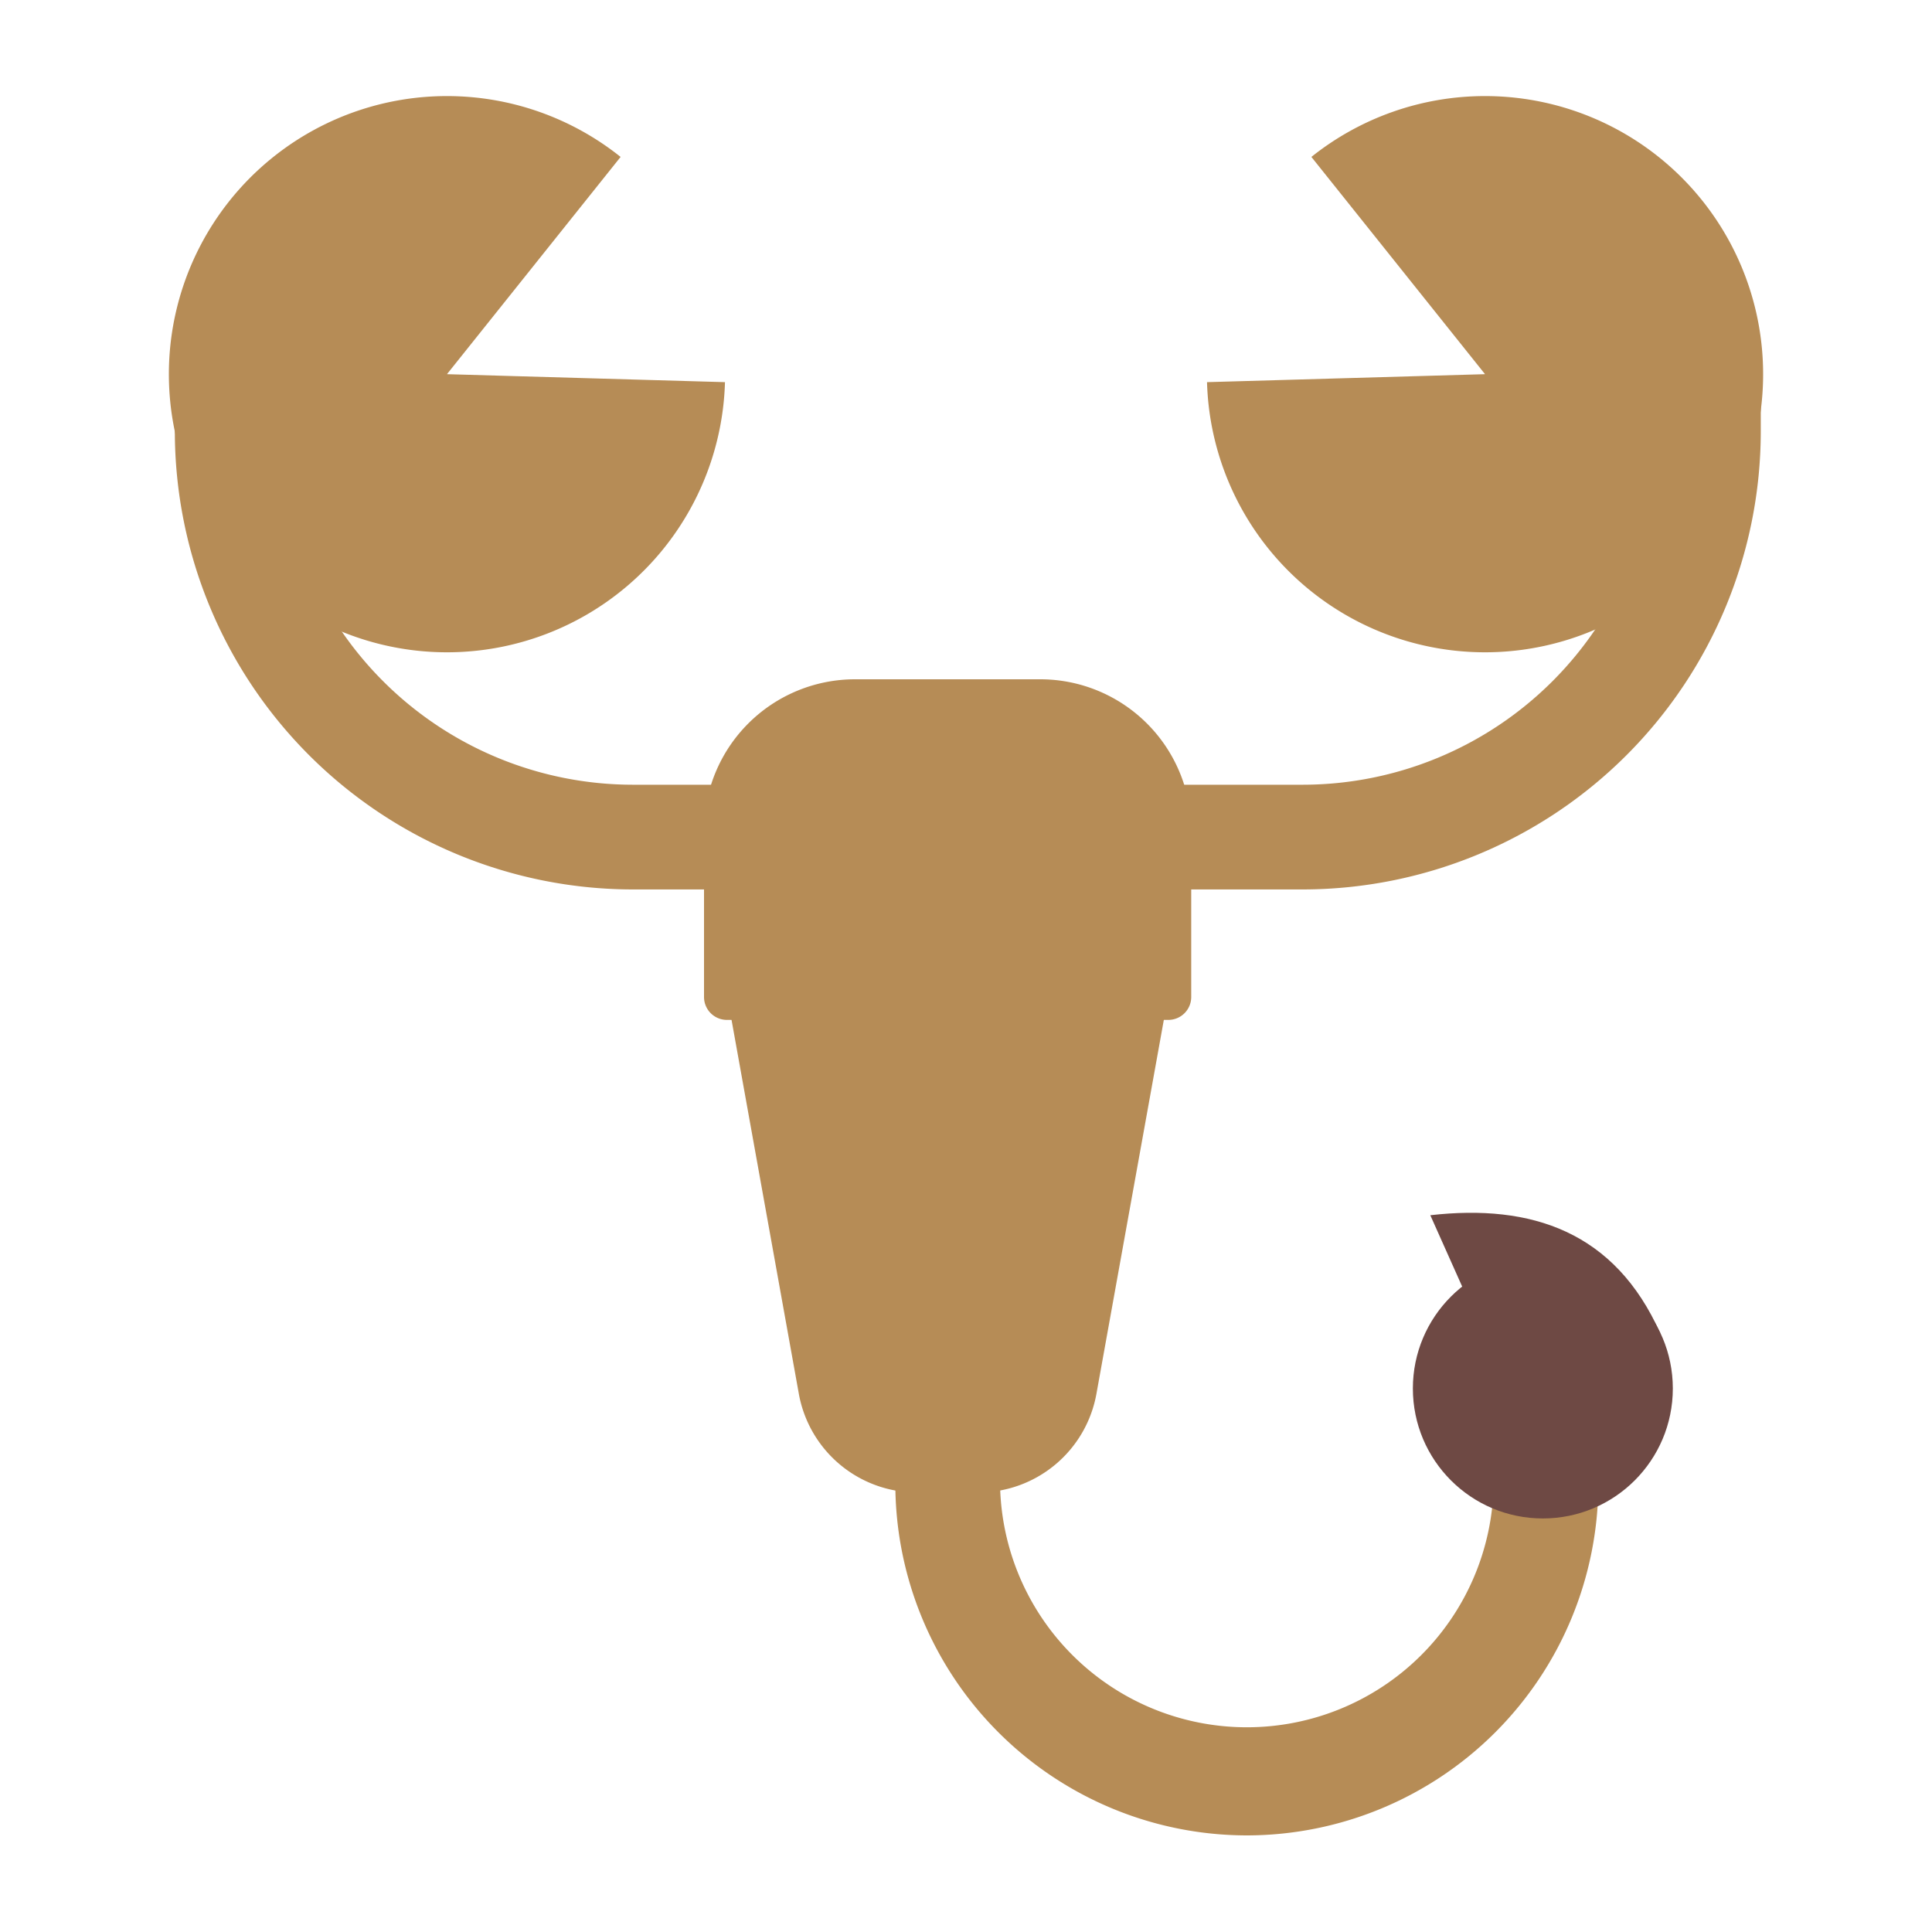 <svg id="Layer_1" data-name="Layer 1" xmlns="http://www.w3.org/2000/svg" viewBox="0 0 40 40"><defs><style>.cls-1{fill:#b68c56;}.cls-2{fill:#6e4944;}.cls-3{fill:none;}</style></defs><path class="cls-1" d="M17.7,14.064h3.837a3.126,3.126,0,0,1,3.126,3.126v3.452a.474.474,0,0,1-.474.474H15.05a.474.474,0,0,1-.474-.474V17.19A3.126,3.126,0,0,1,17.7,14.064Z"/><path class="cls-1" d="M15.017,20.4l1.522,8.457A2.483,2.483,0,0,0,18.983,30.9h1.276A2.483,2.483,0,0,0,22.7,28.86L24.225,20.4a.426.426,0,0,0-.419-.5h-8.37A.426.426,0,0,0,15.017,20.4Z"/><path class="cls-1" d="M25.814,38a7.286,7.286,0,0,1-7.277-7.277h2.168a5.11,5.11,0,0,0,10.219,0h2.168A7.286,7.286,0,0,1,25.814,38Z"/><path class="cls-1" d="M16.017,18.415H13.1A9.49,9.49,0,0,1,3.62,8.936V7.208H5.788V8.936A7.319,7.319,0,0,0,13.1,16.247h2.918Z"/><path class="cls-1" d="M9.254,7.747l5.756.165a5.758,5.758,0,1,1-2.161-4.663Z"/><path class="cls-1" d="M26.974,18.415H24.057V16.247h2.917a7.32,7.32,0,0,0,7.313-7.311V7.208h2.168V8.936A9.491,9.491,0,0,1,26.974,18.415Z"/><path class="cls-1" d="M30.746,7.747l-5.756.165a5.758,5.758,0,1,0,2.161-4.663Z"/><circle class="cls-2" cx="31.943" cy="28.747" r="2.691"/><path class="cls-2" d="M34.372,27.6c-.939-2.1-2.662-2.679-4.759-2.44l1.736,3.885Z"/><rect class="cls-3" width="40" height="40"/></svg>